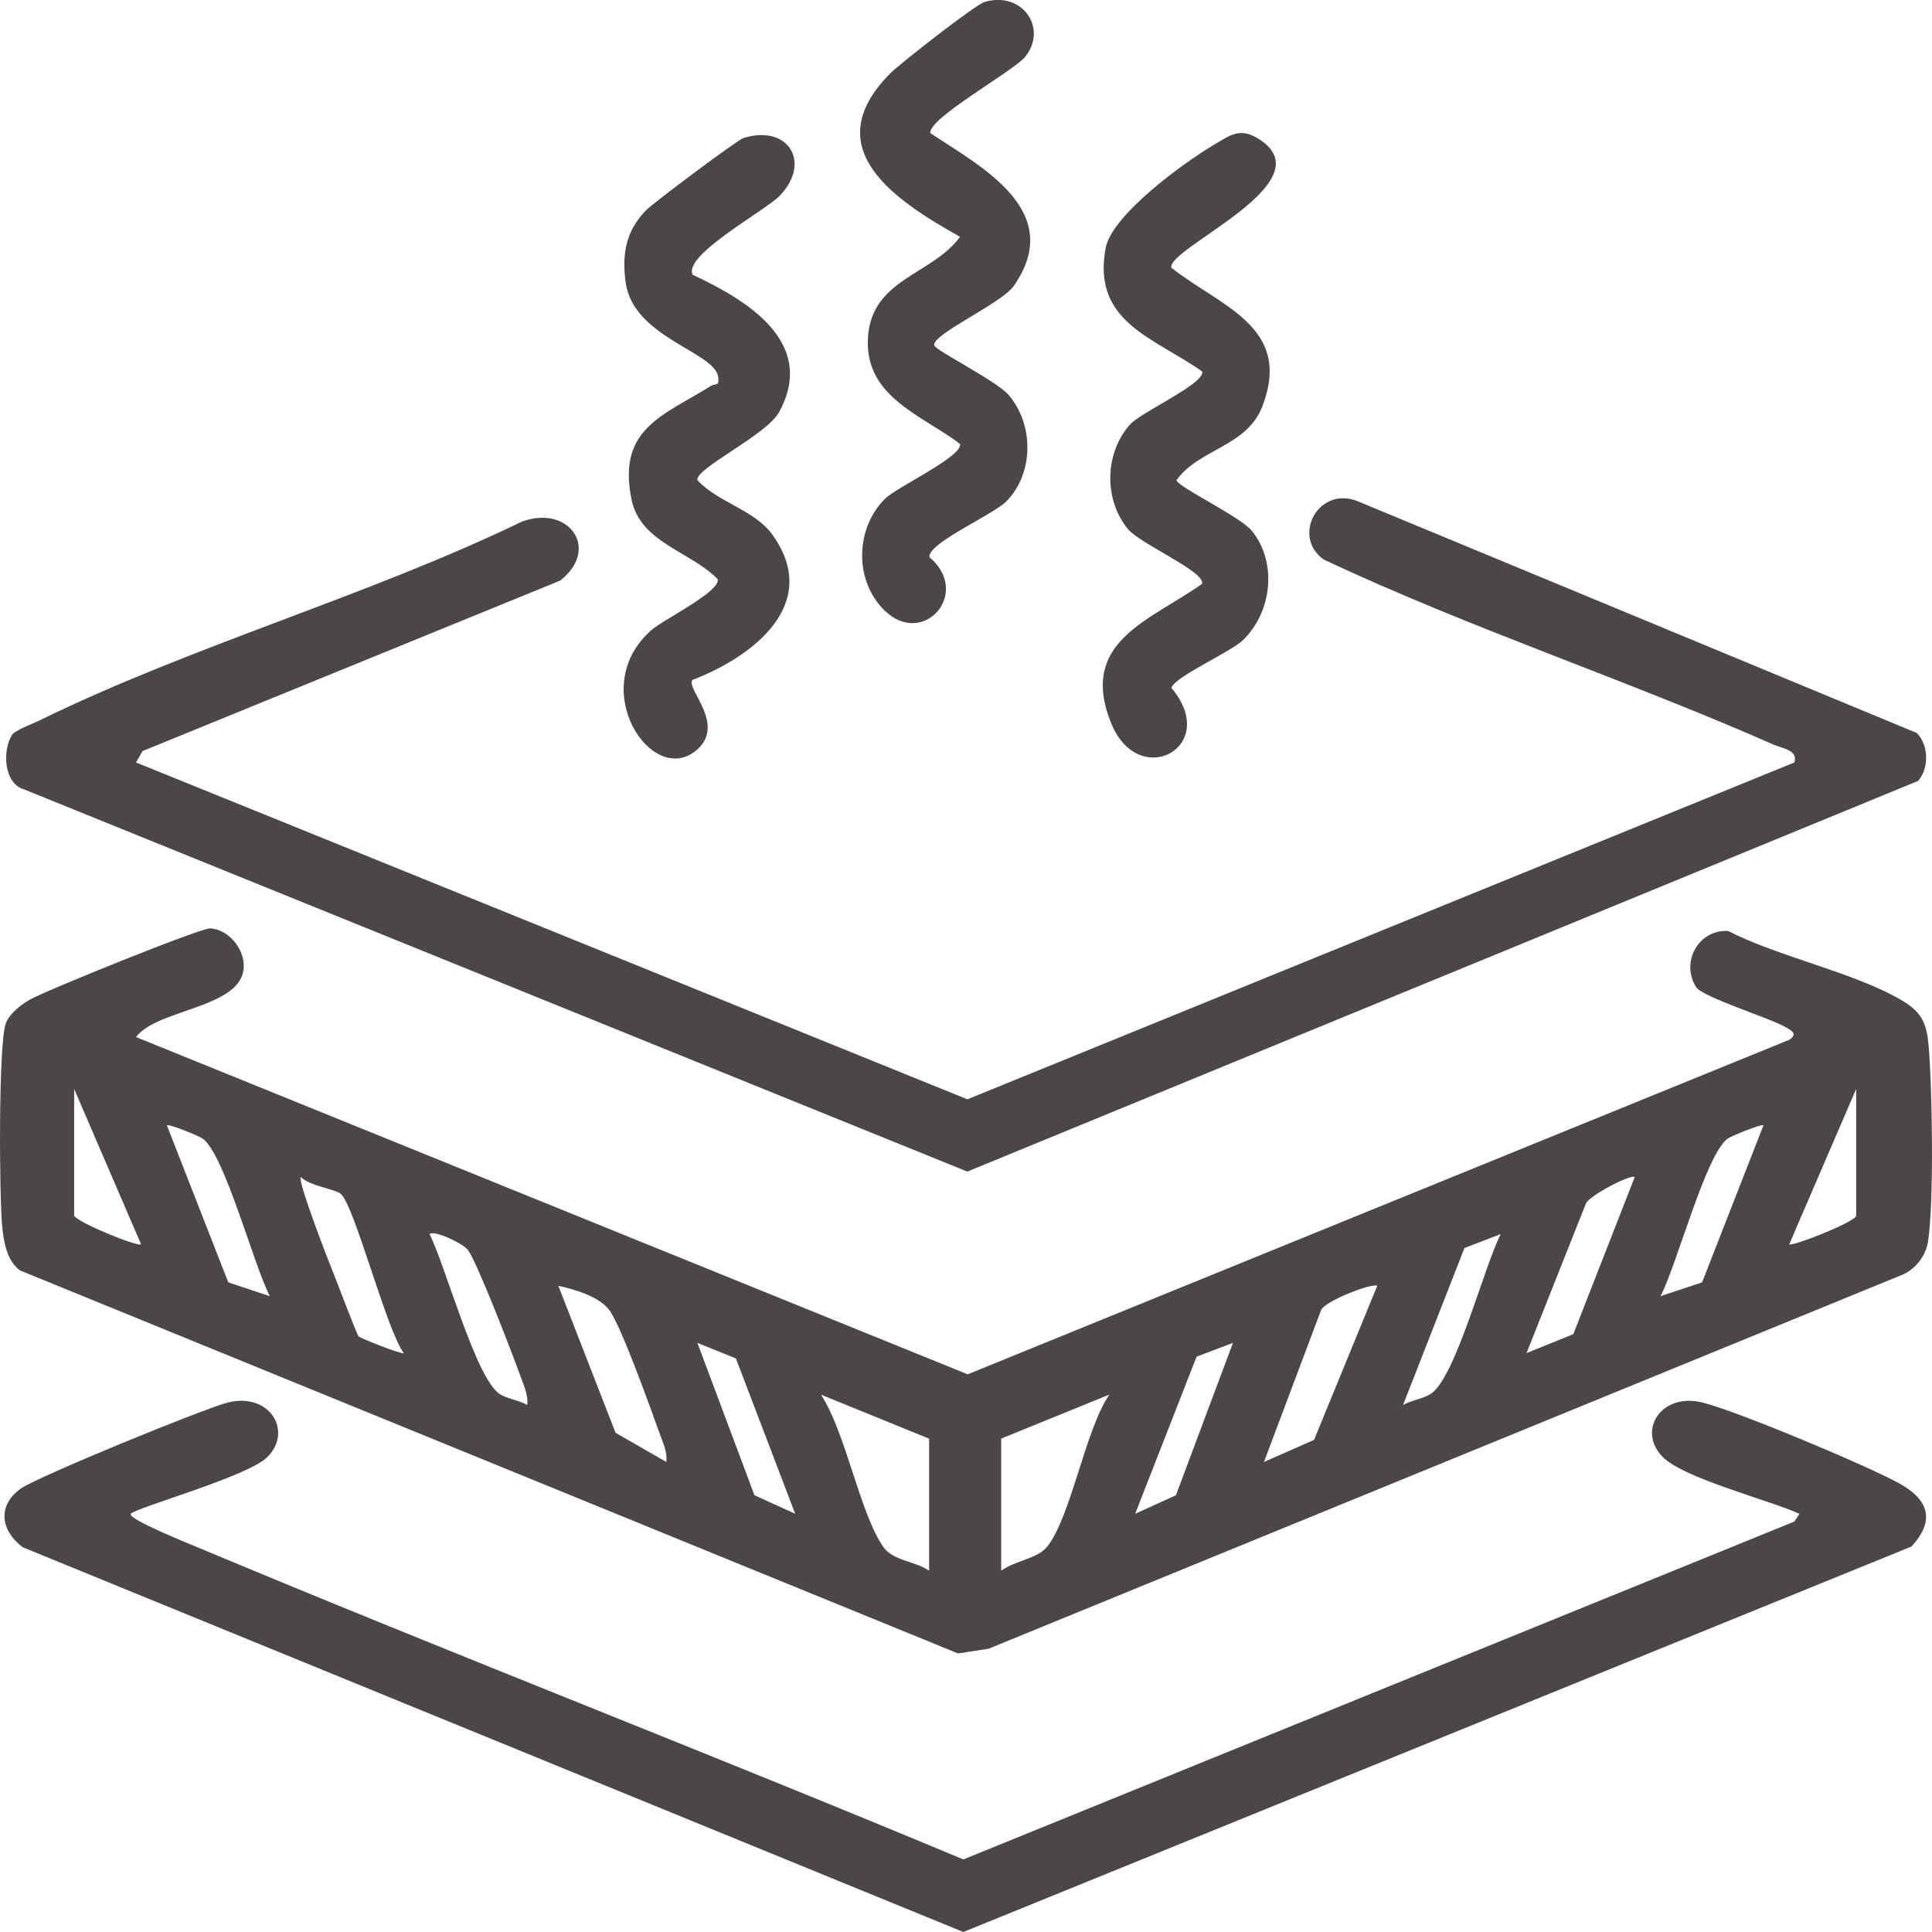 <svg width="32" height="32" viewBox="0 0 32 32" fill="none" xmlns="http://www.w3.org/2000/svg">
<path d="M2.253 17.177L16.028 22.763L29.637 17.222C29.772 17.128 29.69 17.079 29.583 17.017C29.316 16.859 28.202 16.519 28.093 16.349C27.83 15.934 28.136 15.391 28.623 15.42C29.455 15.847 30.709 16.106 31.486 16.561C31.817 16.755 31.908 16.926 31.942 17.303C32.005 17.991 32.035 19.921 31.934 20.564C31.897 20.796 31.742 21 31.533 21.104L16.374 27.308L15.868 27.386L0.331 21.042C0.113 20.883 0.061 20.567 0.036 20.31C-0.012 19.828 -0.029 17.264 0.099 16.943C0.162 16.785 0.341 16.646 0.487 16.561C0.734 16.416 3.322 15.368 3.483 15.377C3.808 15.396 4.088 15.765 4.03 16.085C3.921 16.7 2.594 16.722 2.253 17.177ZM1.228 18.036V20.139C1.335 20.273 2.285 20.653 2.337 20.61L1.228 18.036ZM30.744 20.139V18.036L29.635 20.61C29.685 20.65 30.712 20.247 30.744 20.139ZM4.47 21.469C4.206 20.972 3.72 19.114 3.356 18.858C3.292 18.813 2.796 18.611 2.764 18.639L3.781 21.24L4.47 21.469ZM29.209 18.638C29.181 18.61 28.678 18.815 28.617 18.858C28.254 19.114 27.767 20.973 27.503 21.469L28.192 21.24L29.209 18.638ZM5.644 19.773C5.559 19.699 5.117 19.638 4.982 19.495C4.926 19.567 5.452 20.916 5.537 21.125C5.604 21.289 5.905 22.094 5.94 22.135C5.967 22.165 6.657 22.438 6.688 22.413C6.396 22.015 5.876 19.979 5.644 19.774V19.773ZM27.076 19.496C27.011 19.443 26.34 19.796 26.27 19.929L25.284 22.412L26.059 22.098L27.076 19.496ZM8.734 23.271C8.75 23.109 8.683 22.965 8.63 22.819C8.502 22.464 7.904 20.904 7.749 20.702C7.669 20.596 7.191 20.368 7.114 20.44C7.38 20.96 7.876 22.826 8.276 23.089C8.401 23.172 8.596 23.19 8.734 23.271ZM24.858 20.44L24.256 20.671L23.239 23.271C23.38 23.19 23.559 23.174 23.696 23.088C24.108 22.828 24.585 20.963 24.858 20.439V20.44ZM11.037 24.215C11.054 24.053 10.986 23.91 10.933 23.763C10.787 23.359 10.286 21.951 10.089 21.695C9.919 21.473 9.516 21.355 9.248 21.297L10.196 23.732L11.037 24.215ZM22.811 21.298C22.739 21.242 21.957 21.543 21.883 21.695L20.935 24.215L21.765 23.849L22.811 21.298ZM13.171 25.073L12.189 22.5L11.551 22.242L12.496 24.766L13.171 25.073ZM20.422 22.242L19.819 22.471L18.802 25.073L19.477 24.766L20.422 22.242ZM15.389 26.017V23.829L13.598 23.1C14.013 23.737 14.237 25.053 14.63 25.622C14.792 25.855 15.167 25.857 15.389 26.017ZM16.583 23.829V26.017C16.794 25.854 17.18 25.82 17.341 25.622C17.734 25.141 17.975 23.68 18.374 23.099L16.582 23.828L16.583 23.829Z" fill="#4C454A"/>
<path d="M31.745 12.138C31.945 12.337 31.957 12.716 31.771 12.934L16.022 19.405L0.402 13.076C0.058 12.979 0.038 12.427 0.199 12.173C0.249 12.094 0.547 11.986 0.66 11.93C3.187 10.692 6.096 9.871 8.648 8.638C9.422 8.357 9.949 9.088 9.279 9.616L2.361 12.44L2.253 12.629L16.023 18.208L29.721 12.629C29.781 12.421 29.53 12.4 29.378 12.334C26.924 11.253 24.359 10.411 21.929 9.27C21.389 8.893 21.828 8.055 22.47 8.295L31.744 12.139L31.745 12.138Z" fill="#4C454A"/>
<path d="M2.167 25.075C2.103 25.157 3.159 25.581 3.276 25.63C7.485 27.393 11.746 29.039 15.956 30.798L29.72 25.202L29.805 25.074C29.297 24.842 27.898 24.491 27.541 24.133C27.114 23.707 27.501 23.067 28.185 23.227C28.739 23.358 30.928 24.276 31.457 24.569C31.955 24.845 32.053 25.19 31.659 25.616L15.956 32L0.378 25.628C0.01 25.352 -0.05 24.938 0.344 24.656C0.612 24.463 3.408 23.317 3.785 23.227C4.472 23.064 4.854 23.709 4.429 24.133C4.106 24.457 2.245 24.972 2.165 25.074L2.167 25.075Z" fill="#4C454A"/>
<path d="M20.737 8.795C21.162 9.324 21.065 10.143 20.585 10.605C20.383 10.8 19.439 11.217 19.403 11.395C20.226 12.368 18.853 13.114 18.398 11.964C17.866 10.62 19.051 10.282 19.911 9.669C19.962 9.466 18.881 9.007 18.681 8.762C18.28 8.272 18.295 7.506 18.716 7.032C18.903 6.822 19.96 6.355 19.912 6.153C19.11 5.588 18.087 5.338 18.312 4.112C18.413 3.56 19.615 2.689 20.105 2.399C20.376 2.239 20.534 2.107 20.842 2.297C21.995 3.01 19.331 4.104 19.401 4.434C20.216 5.08 21.414 5.409 20.91 6.727C20.653 7.401 19.858 7.432 19.486 7.954C19.515 8.071 20.548 8.558 20.739 8.797L20.737 8.795Z" fill="#4C454A"/>
<path d="M11.476 4.553C12.365 4.968 13.538 5.669 12.904 6.827C12.694 7.208 11.511 7.76 11.551 7.952C11.883 8.318 12.497 8.445 12.79 8.852C13.621 10.002 12.467 10.88 11.468 11.262C11.36 11.418 12.044 12.009 11.525 12.434C10.79 13.035 9.709 11.399 10.781 10.443C10.984 10.262 11.93 9.803 11.888 9.594C11.447 9.137 10.608 8.99 10.461 8.278C10.217 7.093 10.99 6.884 11.782 6.388C11.848 6.347 11.92 6.409 11.895 6.239C11.831 5.826 10.493 5.589 10.364 4.686C10.298 4.22 10.363 3.832 10.694 3.489C10.816 3.362 12.211 2.319 12.313 2.287C13.043 2.055 13.451 2.677 12.918 3.239C12.679 3.49 11.291 4.234 11.476 4.556V4.553Z" fill="#4C454A"/>
<path d="M16.985 0.935C16.791 1.179 15.373 1.956 15.409 2.205C16.249 2.762 17.655 3.491 16.794 4.732C16.585 5.032 15.431 5.536 15.475 5.721C15.495 5.806 16.505 6.307 16.707 6.543C17.122 7.028 17.13 7.83 16.673 8.3C16.453 8.526 15.352 9.001 15.396 9.23C16.099 9.824 15.292 10.735 14.652 10.112C14.144 9.619 14.163 8.747 14.665 8.255C14.854 8.07 15.952 7.556 15.901 7.353C15.291 6.888 14.35 6.587 14.374 5.644C14.4 4.615 15.436 4.565 15.901 3.922C14.845 3.33 13.501 2.464 14.747 1.214C14.915 1.046 16.157 0.077 16.303 0.034C16.929 -0.154 17.358 0.462 16.985 0.934V0.935Z" fill="#4C454A"/>
</svg>
